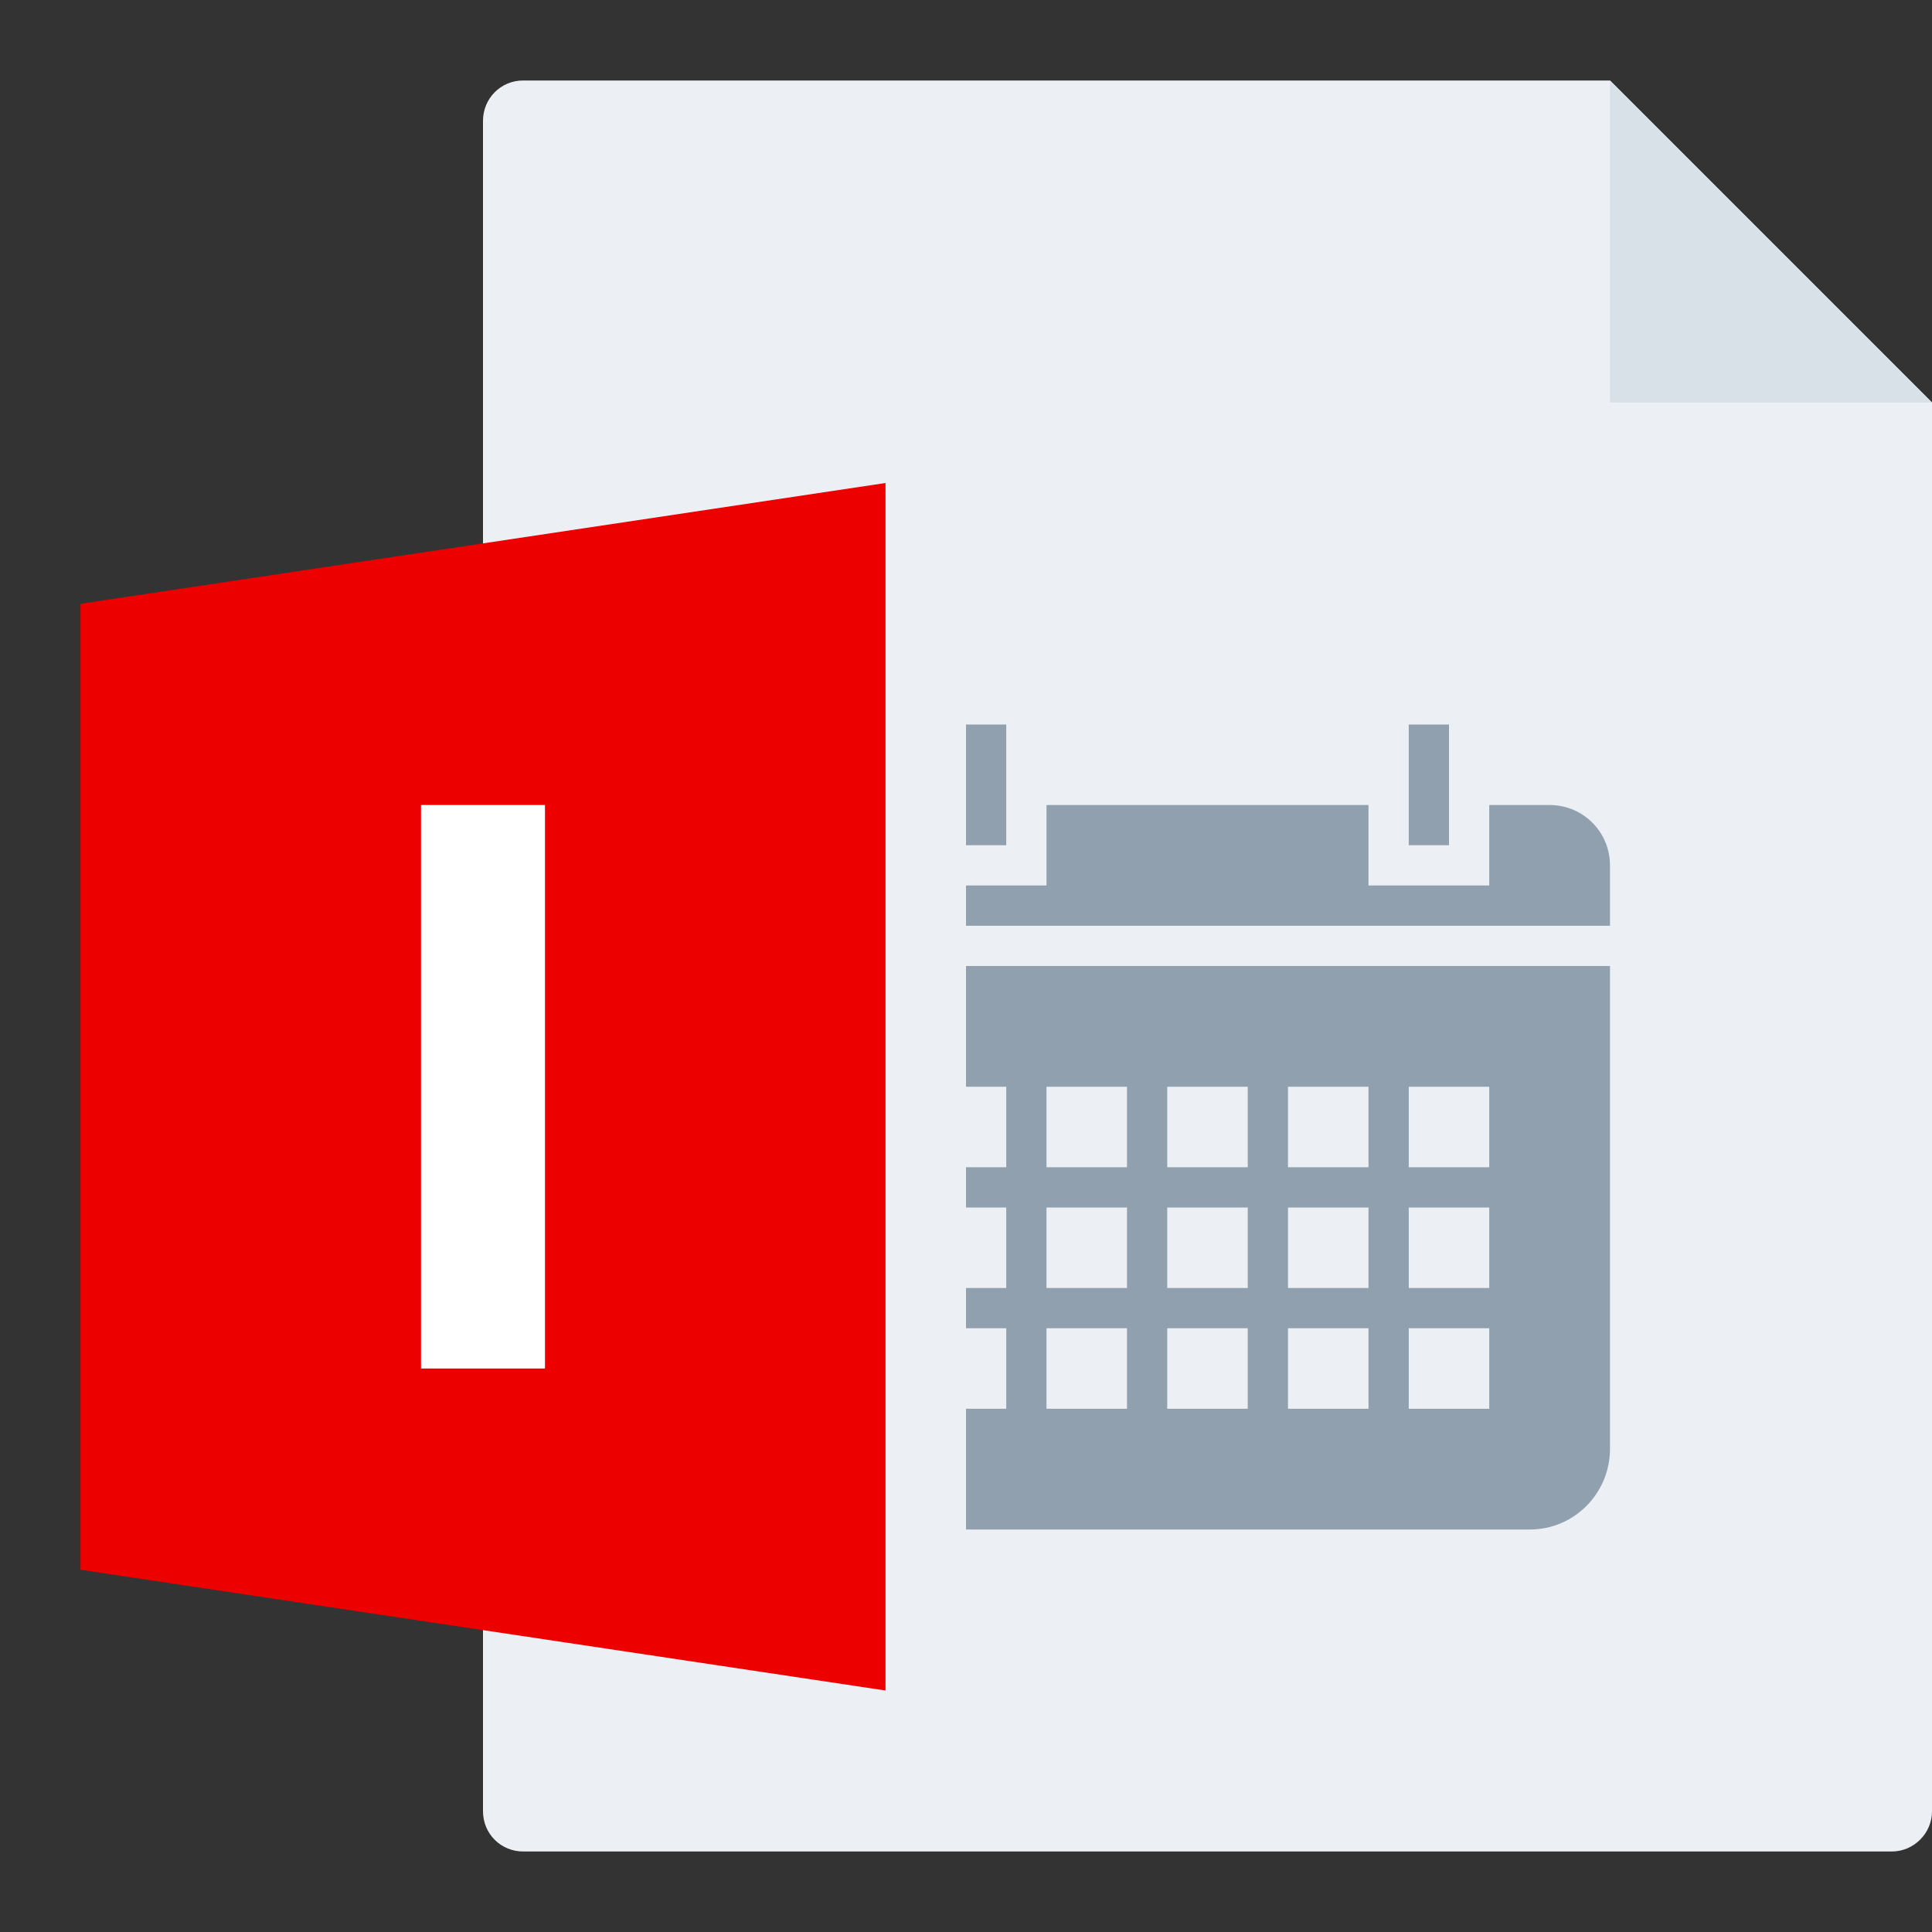 <svg width="24" height="24" viewBox="0 0 24 24" fill="none" xmlns="http://www.w3.org/2000/svg">
<rect x="0" y="0" width="24" height="24" fill="#333333" stroke="none"/>
<g id="m/mime_ics/mime_ics_24x24">
<g id="24/baseshape">
<g id="24/baseshape_2">
<path id="OutsideBorder" fill-rule="evenodd" clip-rule="evenodd" d="M24 22.5C24 22.776 23.772 23 23.5 23H6.5C6.224 23 6 22.782 6 22.499V1.501C6 1.224 6.22 1 6.498 1H20L24 5V22.5Z" fill="#ECF0F4"/>
</g>
<path id="Combined Shape" fill-rule="evenodd" clip-rule="evenodd" d="M12 9H12.5V10.5H12V9ZM18.5 10H19.25C19.667 10 20 10.336 20 10.75V11.5H10V10.75C10 10.333 10.336 10 10.75 10H11.5V11H13V10H17V11H18.5V10ZM18 9H17.5V10.5H18V9ZM10 12H20V17.997C20 18.552 19.554 19 19.005 19H10.995C10.449 19 10 18.551 10 17.997V12ZM12.5 16.5V17.5H11.5V16.5H12.5ZM12.5 16V15H11.5V16H12.5ZM12.5 13.5V14.5H11.5V13.5H12.5ZM14 17.5V16.5H13V17.5H14ZM14 15V16H13V15H14ZM14 14.5V13.5H13V14.5H14ZM15.5 16.5V17.5H14.5V16.5H15.5ZM15.5 16V15H14.5V16H15.5ZM15.5 13.5V14.5H14.5V13.5H15.5ZM17 17.5V16.5H16V17.5H17ZM17 15V16H16V15H17ZM17 14.5V13.5H16V14.5H17ZM18.5 16.5V17.5H17.5V16.5H18.5ZM18.5 16V15H17.5V16H18.5ZM18.5 13.5V14.5H17.5V13.5H18.5Z" fill="#91A0AF"/>
</g>
<g id="24/corner">
<path id="InsideWhite" fill-rule="evenodd" clip-rule="evenodd" d="M20 1L24 5H20V1Z" fill="#D8E0E8"/>
</g>
<g id="24/chard/color/yellow">
<path id="Shape" d="M7 6V21L12 22V5L7 6Z" fill="#ECF0F4"/>
<path id="Chard" fill-rule="evenodd" clip-rule="evenodd" d="M11 6V21L1 19.5V7.5L11 6Z" fill="#EC0000"/>
</g>
<g id="24/chard/letter/z">
<path id="I" fill-rule="evenodd" clip-rule="evenodd" d="M5.23 17V10H6.77V17H5.23Z" fill="white"/>
</g>
</g>
</svg>
